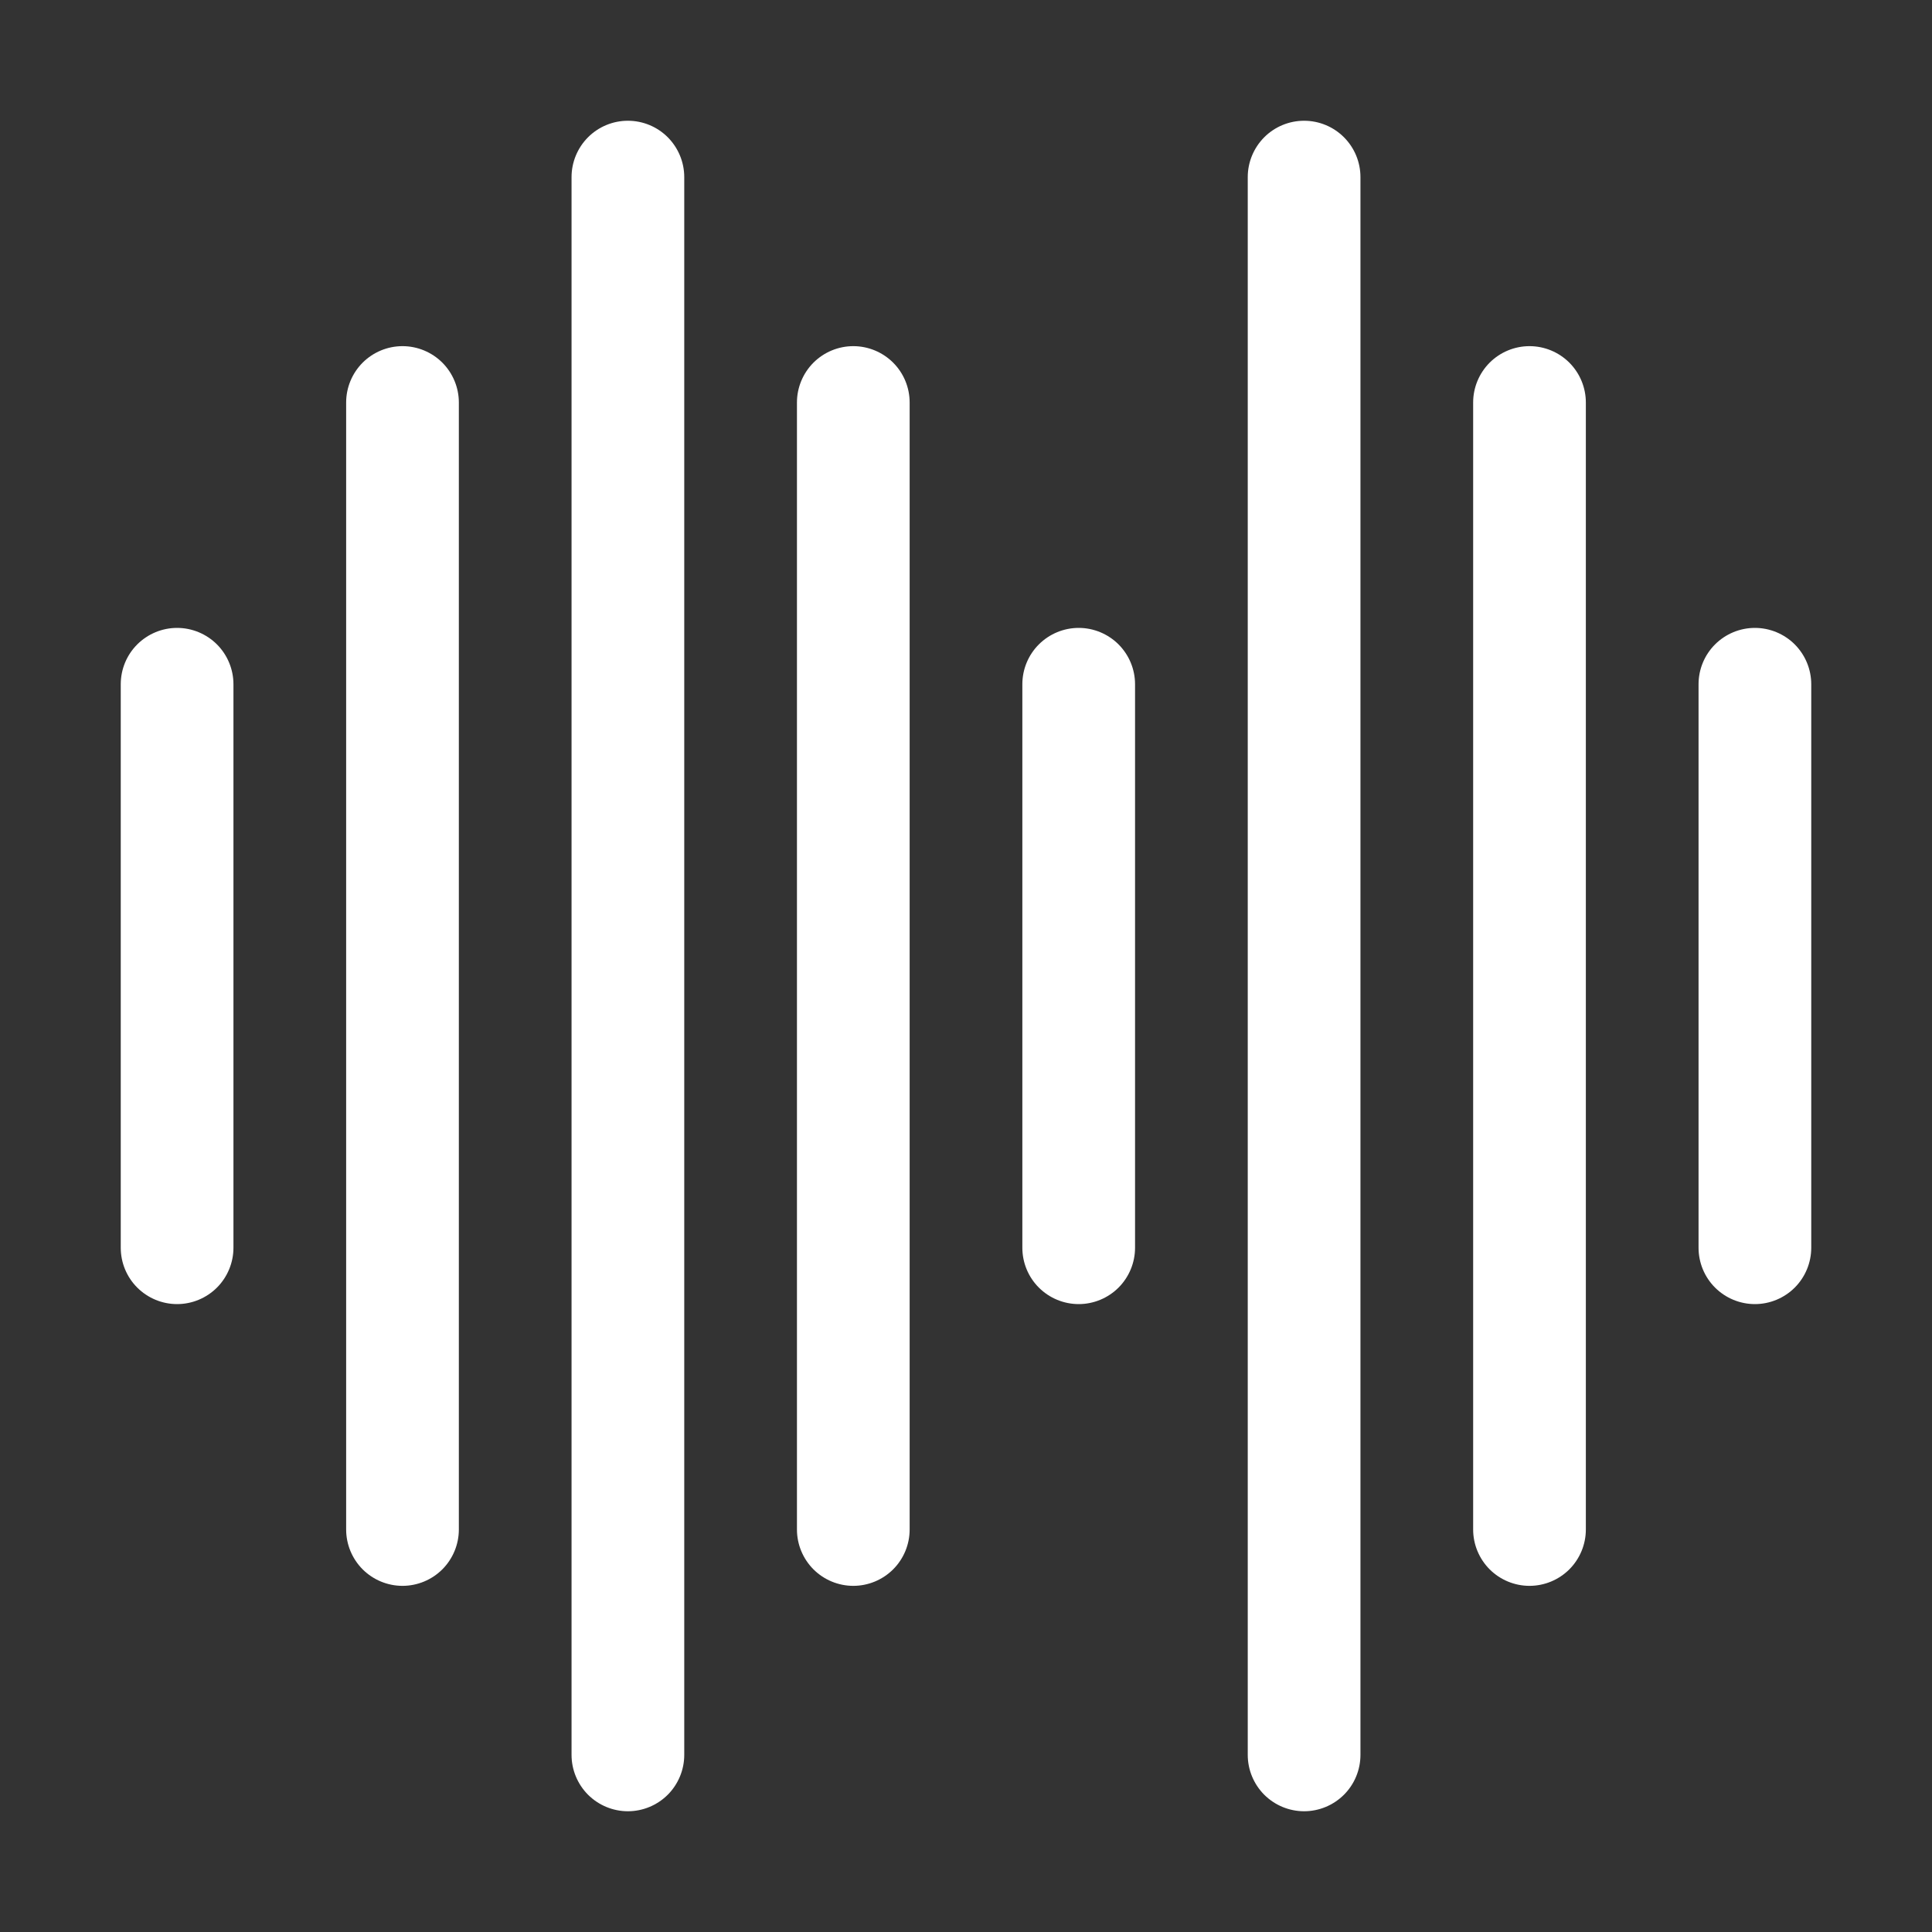 <svg width="48" height="48" viewBox="0 0 48 48" fill="none" xmlns="http://www.w3.org/2000/svg">
<rect x="0" y="0" width="48" height="48" fill="#333333" stroke="none"/>
<path d="M4.4 15.6C4.029 15.6 3.673 15.748 3.41 16.01C3.147 16.273 3 16.629 3 17V31C3 31.371 3.147 31.727 3.41 31.99C3.673 32.252 4.029 32.4 4.4 32.4C4.771 32.4 5.127 32.252 5.39 31.99C5.652 31.727 5.8 31.371 5.8 31V17C5.8 16.629 5.652 16.273 5.39 16.01C5.127 15.748 4.771 15.6 4.4 15.6ZM10 8.6C9.629 8.6 9.273 8.748 9.01 9.01C8.748 9.273 8.6 9.629 8.6 10V38C8.6 38.371 8.748 38.727 9.01 38.99C9.273 39.252 9.629 39.4 10 39.4C10.371 39.4 10.727 39.252 10.99 38.99C11.252 38.727 11.4 38.371 11.4 38V10C11.4 9.629 11.252 9.273 10.99 9.01C10.727 8.748 10.371 8.6 10 8.6ZM26.8 15.6C26.429 15.6 26.073 15.748 25.81 16.01C25.547 16.273 25.4 16.629 25.4 17V31C25.4 31.371 25.547 31.727 25.81 31.99C26.073 32.252 26.429 32.4 26.8 32.4C27.171 32.4 27.527 32.252 27.79 31.99C28.052 31.727 28.2 31.371 28.2 31V17C28.2 16.629 28.052 16.273 27.79 16.01C27.527 15.748 27.171 15.6 26.8 15.6ZM21.2 8.6C20.829 8.6 20.473 8.748 20.21 9.01C19.948 9.273 19.8 9.629 19.8 10V38C19.8 38.371 19.948 38.727 20.21 38.99C20.473 39.252 20.829 39.4 21.2 39.4C21.571 39.4 21.927 39.252 22.19 38.99C22.453 38.727 22.6 38.371 22.6 38V10C22.6 9.629 22.453 9.273 22.19 9.01C21.927 8.748 21.571 8.6 21.2 8.6ZM15.6 3C15.229 3 14.873 3.147 14.61 3.41C14.348 3.673 14.2 4.029 14.2 4.4V43.6C14.2 43.971 14.348 44.327 14.61 44.59C14.873 44.852 15.229 45 15.6 45C15.971 45 16.327 44.852 16.59 44.59C16.852 44.327 17 43.971 17 43.6V4.4C17 4.029 16.852 3.673 16.59 3.41C16.327 3.147 15.971 3 15.6 3ZM43.6 15.6C43.229 15.6 42.873 15.748 42.61 16.01C42.347 16.273 42.2 16.629 42.2 17V31C42.2 31.371 42.347 31.727 42.61 31.99C42.873 32.252 43.229 32.4 43.6 32.4C43.971 32.4 44.327 32.252 44.59 31.99C44.852 31.727 45 31.371 45 31V17C45 16.629 44.852 16.273 44.59 16.01C44.327 15.748 43.971 15.6 43.6 15.6ZM38 8.6C37.629 8.6 37.273 8.748 37.01 9.01C36.748 9.273 36.6 9.629 36.6 10V38C36.6 38.371 36.748 38.727 37.01 38.99C37.273 39.252 37.629 39.4 38 39.4C38.371 39.4 38.727 39.252 38.99 38.99C39.252 38.727 39.4 38.371 39.4 38V10C39.4 9.629 39.252 9.273 38.99 9.01C38.727 8.748 38.371 8.6 38 8.6ZM32.4 3C32.029 3 31.673 3.147 31.41 3.41C31.148 3.673 31 4.029 31 4.4V43.6C31 43.971 31.148 44.327 31.41 44.59C31.673 44.852 32.029 45 32.4 45C32.771 45 33.127 44.852 33.39 44.59C33.653 44.327 33.8 43.971 33.8 43.6V4.4C33.8 4.029 33.653 3.673 33.39 3.41C33.127 3.147 32.771 3 32.4 3Z" fill="white"/>
</svg>
